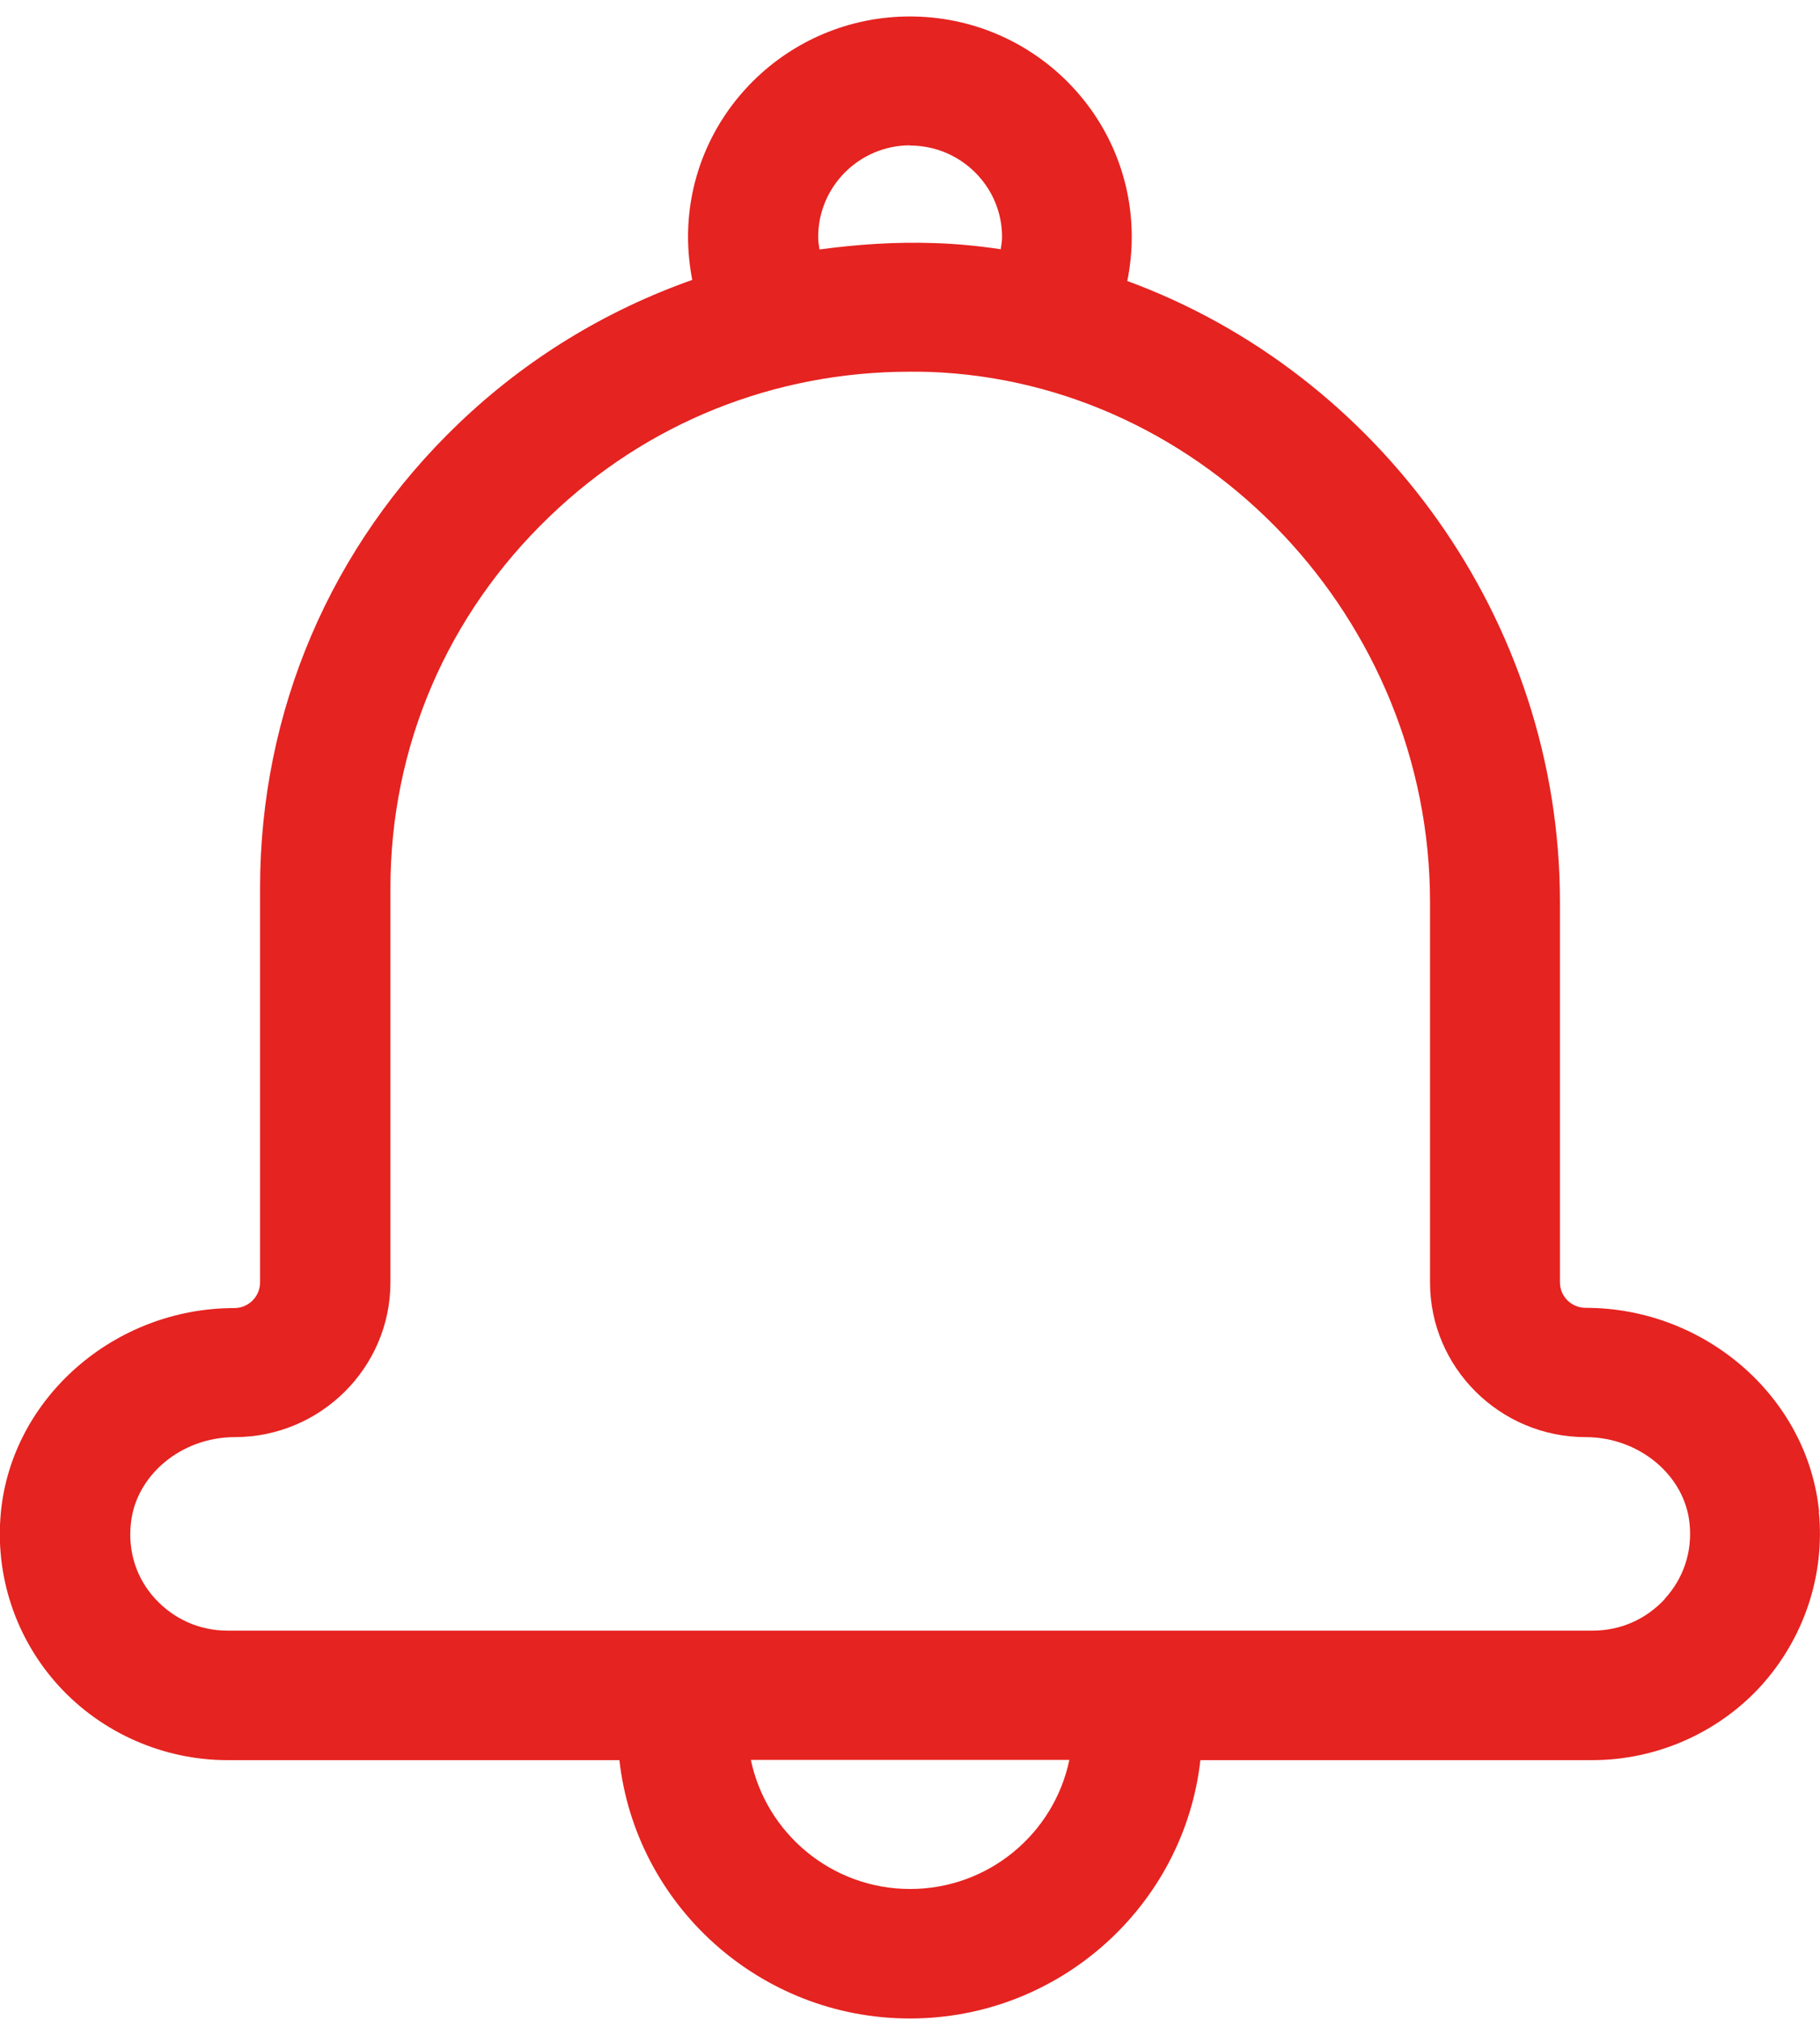<svg width="100" height="111" viewBox="0 0 100 111" fill="none" xmlns="http://www.w3.org/2000/svg">
<path d="M99.951 83.081C99.341 76.801 93.704 71.866 87.126 71.866C86.346 71.866 85.711 71.248 85.711 70.46V49.558C85.711 34.04 75.717 20.497 61.94 15.442C62.099 14.642 62.184 13.829 62.184 13.017C62.184 6.325 56.718 0.905 49.994 0.905C43.27 0.905 37.804 6.337 37.804 13.017C37.804 13.817 37.889 14.617 38.036 15.381C33.301 17.054 28.933 19.697 25.198 23.274C18.158 30.015 14.289 39.083 14.289 48.807V70.472C14.289 71.236 13.667 71.879 12.874 71.879C6.285 71.879 0.659 76.813 0.049 83.093C-0.293 86.585 0.867 90.064 3.246 92.659C5.601 95.229 8.981 96.72 12.496 96.72H34.033C34.924 104.686 41.745 110.917 49.994 110.917C58.243 110.917 65.064 104.686 65.955 96.72H87.493C91.007 96.72 94.387 95.229 96.742 92.659C99.097 90.064 100.281 86.597 99.939 83.093L99.951 83.081ZM50.006 7.998C52.788 7.998 55.058 10.253 55.058 13.017C55.058 13.247 55.022 13.466 54.985 13.696C53.765 13.514 52.544 13.393 51.312 13.357C49.189 13.284 47.102 13.429 45.028 13.708C44.991 13.478 44.954 13.259 44.954 13.029C44.954 10.241 47.224 7.986 50.006 7.986V7.998ZM50.006 103.801C45.699 103.801 42.099 100.745 41.257 96.708H58.755C57.913 100.758 54.314 103.801 50.006 103.801ZM91.471 87.87C90.433 88.985 89.042 89.604 87.505 89.604H12.508C10.97 89.604 9.579 88.985 8.542 87.87C7.505 86.754 7.029 85.275 7.187 83.76C7.432 81.081 9.957 78.971 12.898 78.971C17.608 78.971 21.452 75.152 21.452 70.472V48.807C21.452 41.035 24.564 33.785 30.189 28.39C35.546 23.225 42.55 20.425 50.006 20.425C50.36 20.425 50.702 20.425 51.056 20.437C66.211 20.97 78.573 34.04 78.573 49.571V70.472C78.573 75.152 82.416 78.971 87.126 78.971C90.067 78.971 92.593 81.081 92.837 83.76C92.984 85.287 92.496 86.742 91.458 87.87H91.471Z" fill="#E52320"/>
</svg>
